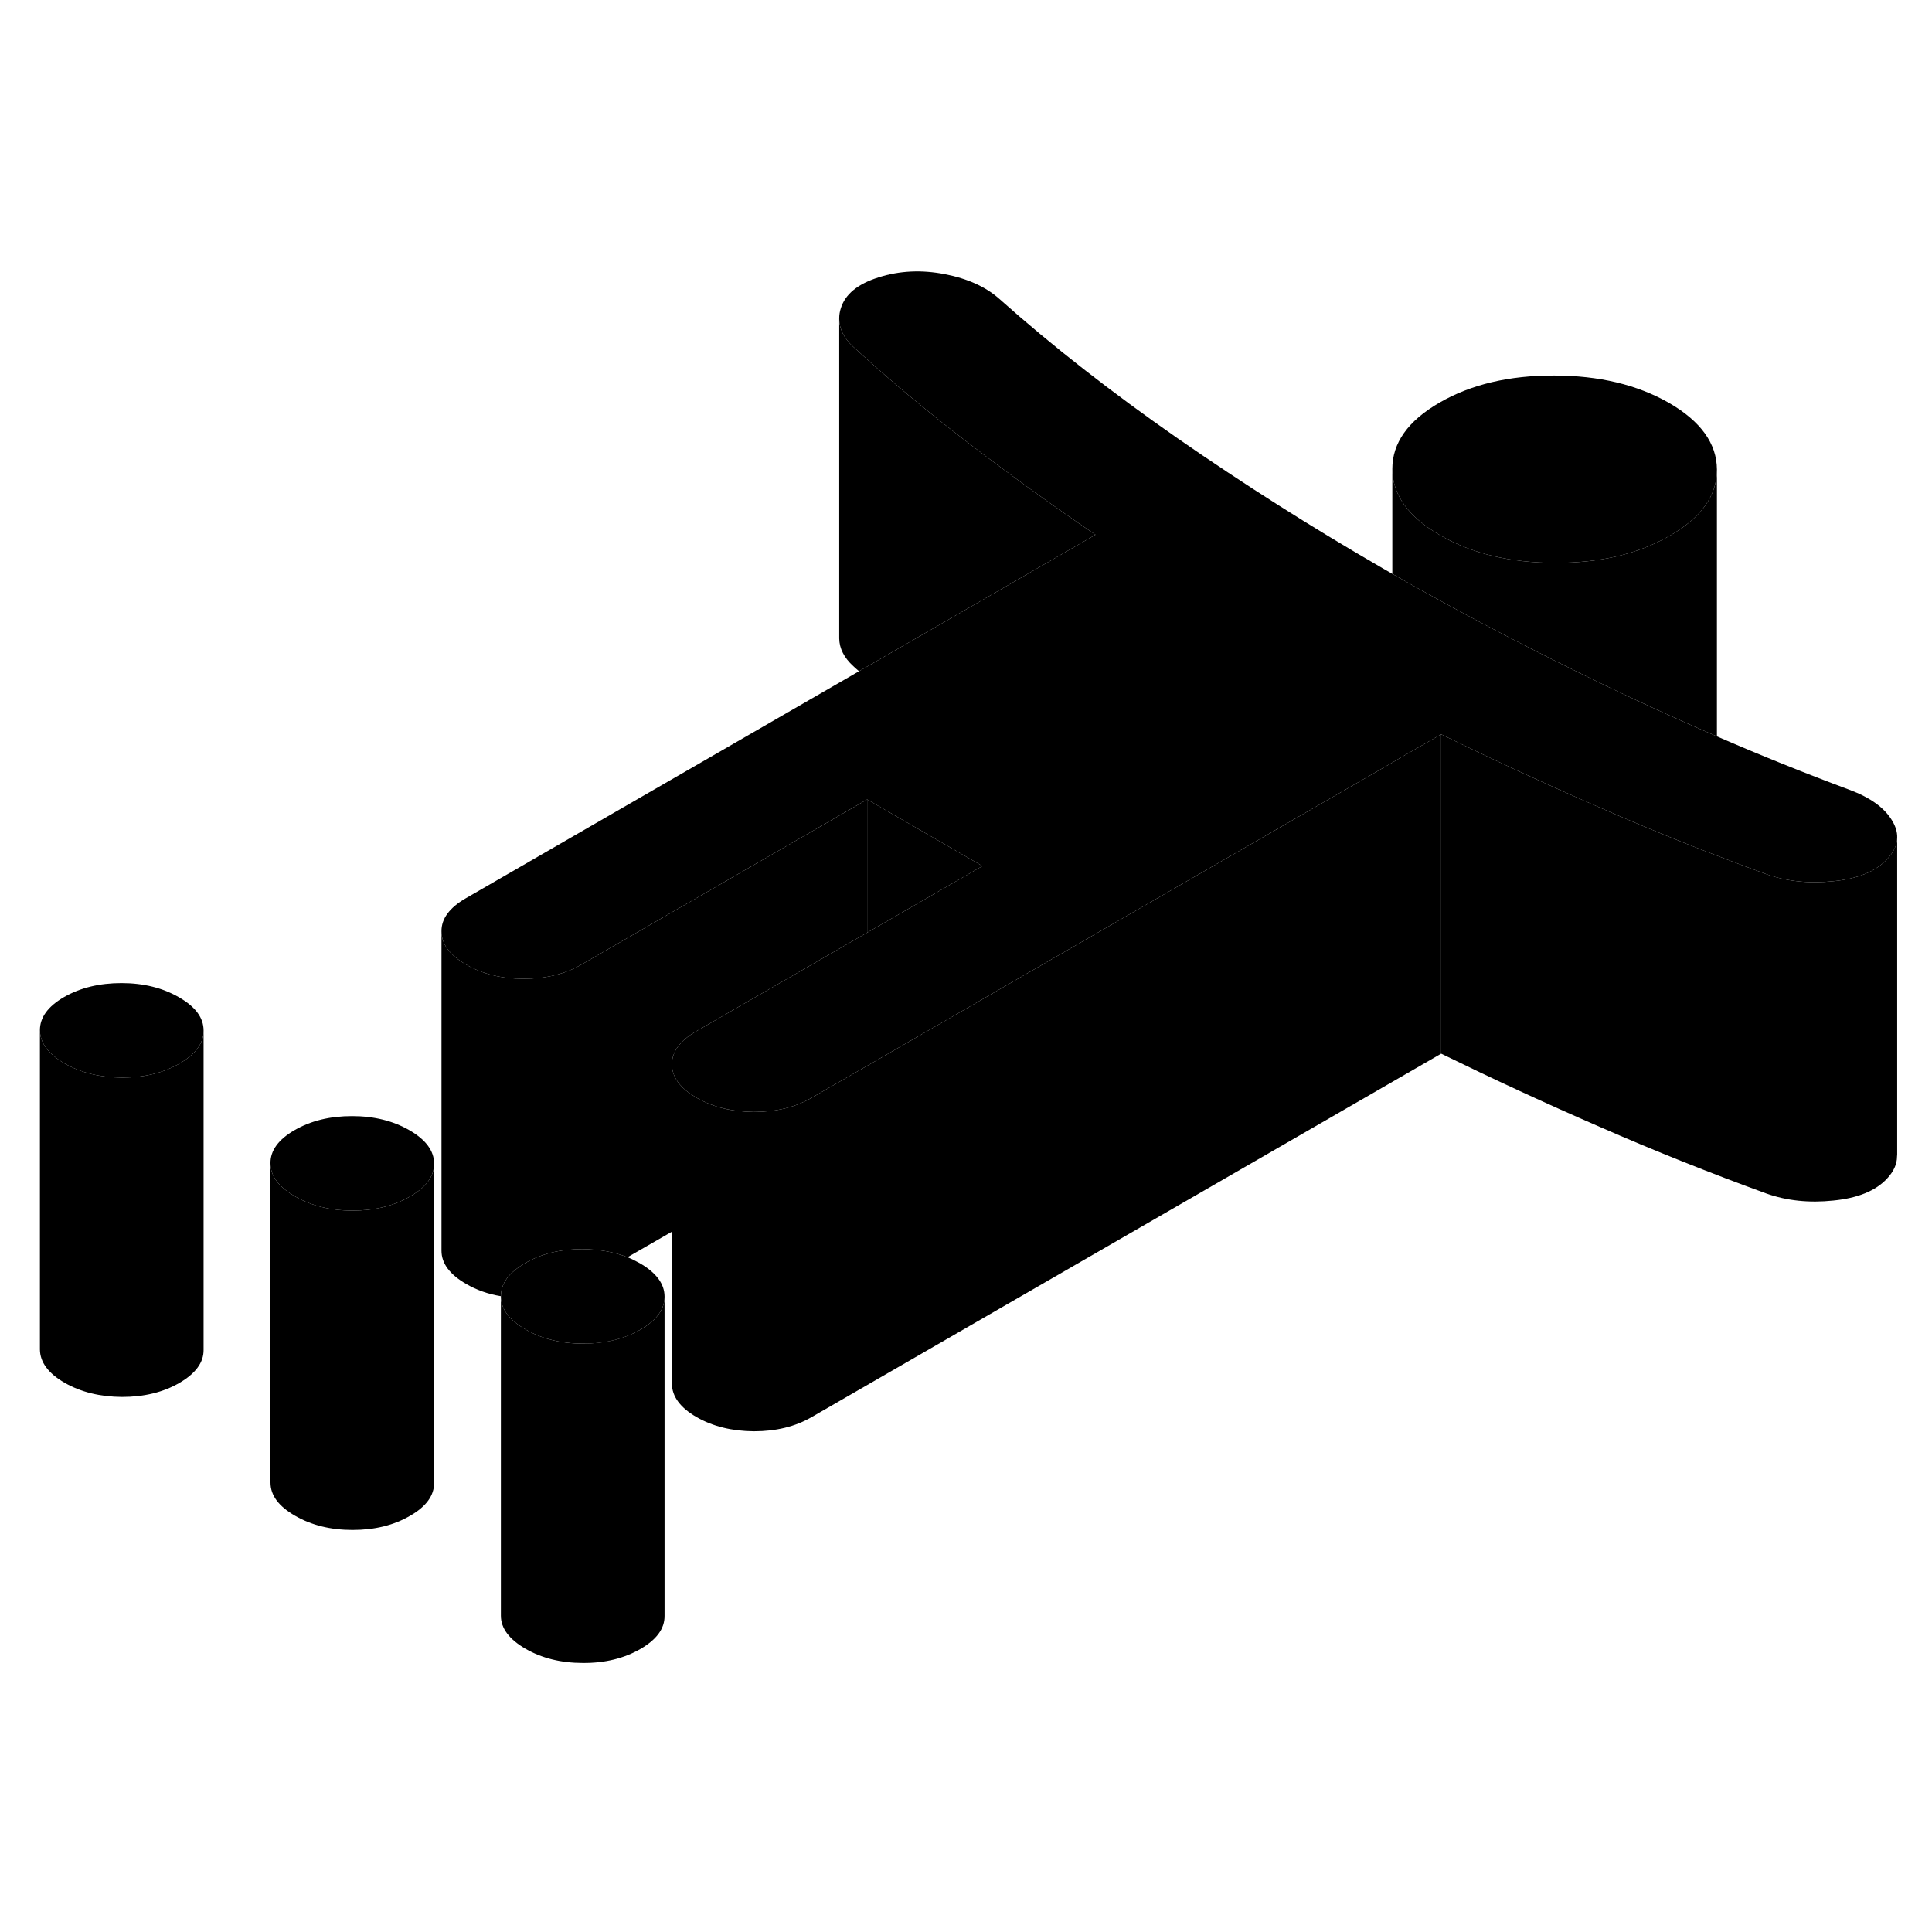 <svg width="24" height="24" viewBox="0 0 121 92" class="pr-icon-iso-duotone-secondary" xmlns="http://www.w3.org/2000/svg" stroke-width="1px" stroke-linecap="round" stroke-linejoin="round">
    <path d="M90.26 31.49V51.49L50.82 74.26C49.8 74.85 48.6 75.14 47.22 75.14C45.85 75.13 44.65 74.84 43.62 74.25C42.6 73.66 42.09 72.96 42.08 72.17V52.17C42.09 52.77 42.38 53.31 42.96 53.8C43.15 53.95 43.37 54.1 43.62 54.25C44.65 54.84 45.85 55.13 47.22 55.14C48.6 55.14 49.8 54.85 50.82 54.26L54.31 52.25L80.27 37.26L87.2 33.26L87.72 32.95L90.26 31.49Z" class="pr-icon-iso-duotone-primary-stroke" stroke-linejoin="round"/>
    <path d="M118.82 37.96V57.81L118.81 57.93C118.81 58.41 118.6 58.87 118.18 59.32C117.47 60.08 116.35 60.54 114.82 60.69C113.29 60.85 111.9 60.7 110.63 60.25C107.09 58.96 103.6 57.57 100.18 56.07C96.75 54.58 93.45 53.05 90.26 51.49V31.49C93.45 33.05 96.75 34.58 100.18 36.07C101.98 36.86 103.8 37.62 105.63 38.35C107.28 39 108.95 39.64 110.63 40.25C111.9 40.7 113.29 40.85 114.82 40.69C116.35 40.54 117.47 40.08 118.18 39.32C118.6 38.88 118.81 38.42 118.82 37.96Z" class="pr-icon-iso-duotone-primary-stroke" stroke-linejoin="round"/>
    <path d="M104.54 10.74C102.55 9.6 100.15 9.02 97.33 9.02C94.52 9.01 92.12 9.58 90.15 10.72C88.18 11.86 87.2 13.24 87.2 14.87C87.21 16.49 88.21 17.88 90.19 19.02C92.18 20.17 94.58 20.75 97.4 20.75C100.22 20.76 102.61 20.19 104.58 19.05C106.55 17.92 107.53 16.54 107.53 14.92V14.9C107.52 13.28 106.52 11.89 104.54 10.74Z" class="pr-icon-iso-duotone-primary-stroke" stroke-linejoin="round"/>
    <path d="M12.75 50.04V50.06C12.75 50.84 12.24 51.53 11.24 52.11C10.22 52.7 9.02 52.99 7.64 52.99C6.27 52.98 5.07 52.69 4.04 52.1C3.02 51.51 2.51 50.81 2.5 50.02C2.5 49.22 3 48.53 4.02 47.94C5.04 47.36 6.23 47.07 7.61 47.07C8.99 47.07 10.19 47.37 11.21 47.96C12.24 48.55 12.75 49.24 12.75 50.04Z" class="pr-icon-iso-duotone-primary-stroke" stroke-linejoin="round"/>
    <path d="M27.19 58.37C27.19 59.17 26.69 59.86 25.67 60.44C24.65 61.03 23.46 61.32 22.08 61.32C20.7 61.32 19.5 61.02 18.48 60.43C17.45 59.84 16.94 59.15 16.94 58.35C16.93 57.56 17.44 56.86 18.45 56.28C19.47 55.69 20.67 55.4 22.05 55.4C23.43 55.4 24.63 55.7 25.65 56.29C26.67 56.88 27.18 57.57 27.19 58.37Z" class="pr-icon-iso-duotone-primary-stroke" stroke-linejoin="round"/>
    <path d="M41.62 66.7V66.72C41.62 67.51 41.11 68.2 40.1 68.78C39.09 69.36 37.89 69.66 36.51 69.65C35.13 69.65 33.93 69.35 32.91 68.76C31.89 68.17 31.37 67.48 31.37 66.69C31.37 65.88 31.87 65.2 32.89 64.61C33.9 64.02 35.1 63.73 36.48 63.73C37.52 63.74 38.46 63.91 39.3 64.24C39.57 64.35 39.83 64.48 40.08 64.62C41.1 65.21 41.62 65.91 41.62 66.7Z" class="pr-icon-iso-duotone-primary-stroke" stroke-linejoin="round"/>
    <path d="M118.81 58.01V57.93" class="pr-icon-iso-duotone-primary-stroke" stroke-linejoin="round"/>
    <path d="M41.62 66.72V86.7C41.63 87.5 41.12 88.19 40.1 88.78C39.09 89.36 37.89 89.66 36.51 89.65C35.13 89.65 33.93 89.35 32.91 88.76C31.89 88.17 31.37 87.48 31.37 86.69V66.69C31.37 67.48 31.89 68.17 32.91 68.76C33.93 69.35 35.13 69.65 36.51 69.65C37.89 69.65 39.09 69.36 40.1 68.78C41.11 68.2 41.62 67.51 41.62 66.72Z" class="pr-icon-iso-duotone-primary-stroke" stroke-linejoin="round"/>
    <path d="M27.19 58.37V78.37C27.19 79.17 26.69 79.86 25.67 80.44C24.65 81.03 23.46 81.32 22.08 81.32C20.7 81.32 19.5 81.02 18.48 80.43C17.45 79.84 16.94 79.15 16.94 78.35V58.35C16.94 59.15 17.45 59.84 18.48 60.43C19.5 61.02 20.7 61.32 22.08 61.32C23.46 61.32 24.65 61.03 25.67 60.44C26.69 59.86 27.19 59.17 27.19 58.37Z" class="pr-icon-iso-duotone-primary-stroke" stroke-linejoin="round"/>
    <path d="M12.75 50.06V70.04C12.76 70.83 12.25 71.52 11.24 72.11C10.22 72.7 9.02 72.99 7.64 72.99C6.27 72.98 5.07 72.69 4.04 72.1C3.02 71.51 2.51 70.81 2.5 70.02V50.02C2.51 50.81 3.02 51.51 4.04 52.1C5.07 52.69 6.27 52.98 7.64 52.99C9.02 52.99 10.22 52.7 11.24 52.11C12.24 51.53 12.75 50.84 12.75 50.06Z" class="pr-icon-iso-duotone-primary-stroke" stroke-linejoin="round"/>
    <path d="M61.53 39.74L54.31 43.91V35.57L61.53 39.74Z" class="pr-icon-iso-duotone-primary-stroke" stroke-linejoin="round"/>
    <path d="M54.31 35.57V43.91L43.6 50.09C42.58 50.68 42.08 51.37 42.08 52.17V62.64L39.3 64.24C38.46 63.91 37.52 63.74 36.48 63.73C35.1 63.73 33.9 64.02 32.89 64.61C31.87 65.2 31.37 65.88 31.37 66.68C30.57 66.55 29.84 66.29 29.19 65.91C28.17 65.32 27.65 64.63 27.65 63.83V43.83C27.65 44.63 28.17 45.32 29.19 45.91C30.21 46.5 31.41 46.8 32.79 46.8C34.17 46.8 35.37 46.51 36.38 45.93L54.31 35.57Z" class="pr-icon-iso-duotone-primary-stroke" stroke-linejoin="round"/>
    <path d="M118.82 37.96C118.82 38.42 118.6 38.88 118.18 39.32C117.47 40.08 116.35 40.54 114.82 40.69C113.29 40.85 111.9 40.7 110.63 40.25C108.95 39.64 107.28 39 105.63 38.35C103.8 37.62 101.98 36.86 100.18 36.07C96.75 34.58 93.45 33.05 90.26 31.49L87.72 32.95L87.2 33.26L80.27 37.26L54.31 52.25L50.82 54.26C49.8 54.85 48.6 55.14 47.22 55.14C45.85 55.13 44.65 54.84 43.62 54.25C43.37 54.1 43.15 53.95 42.96 53.8C42.38 53.31 42.09 52.77 42.08 52.17C42.08 51.37 42.58 50.68 43.6 50.09L54.31 43.91L61.53 39.74L54.31 35.57L36.38 45.93C35.37 46.51 34.17 46.8 32.79 46.8C31.41 46.8 30.21 46.5 29.19 45.91C28.17 45.32 27.65 44.63 27.65 43.83C27.64 43.04 28.15 42.35 29.17 41.76L53.8 27.54L61.16 23.29L68.61 18.99C65.9 17.15 63.26 15.24 60.67 13.26C58.08 11.28 55.67 9.27 53.44 7.22C52.85 6.68 52.56 6.09 52.56 5.46V5.43C52.56 5.23 52.59 5.02 52.66 4.81C52.93 3.93 53.72 3.28 55.03 2.87C56.35 2.45 57.73 2.39 59.17 2.67C60.61 2.95 61.75 3.47 62.6 4.23C65.91 7.18 69.63 10.08 73.75 12.95C77.87 15.81 82.16 18.53 86.61 21.1C86.81 21.21 87 21.32 87.2 21.44C91.47 23.88 95.98 26.24 100.72 28.52C102.98 29.6 105.25 30.64 107.53 31.62C110.27 32.81 113.03 33.92 115.82 34.96C117.14 35.45 118.05 36.1 118.53 36.94C118.73 37.29 118.83 37.62 118.82 37.96Z" class="pr-icon-iso-duotone-primary-stroke" stroke-linejoin="round"/>
    <path d="M107.53 14.92V31.62C105.25 30.64 102.98 29.6 100.72 28.52C95.98 26.24 91.47 23.88 87.2 21.44V14.87C87.21 16.49 88.21 17.88 90.19 19.02C92.18 20.17 94.58 20.75 97.4 20.75C100.22 20.76 102.61 20.19 104.58 19.05C106.55 17.92 107.53 16.54 107.53 14.92Z" class="pr-icon-iso-duotone-primary-stroke" stroke-linejoin="round"/>
    <path d="M107.53 14.92V14.9" class="pr-icon-iso-duotone-primary-stroke" stroke-linejoin="round"/>
    <path d="M68.61 18.99L61.16 23.29L53.8 27.54C53.68 27.44 53.56 27.33 53.44 27.22C52.86 26.69 52.57 26.11 52.56 25.49V5.46C52.56 6.09 52.85 6.68 53.44 7.22C55.67 9.27 58.08 11.28 60.67 13.26C63.26 15.24 65.9 17.15 68.61 18.99Z" class="pr-icon-iso-duotone-primary-stroke" stroke-linejoin="round"/>
</svg>